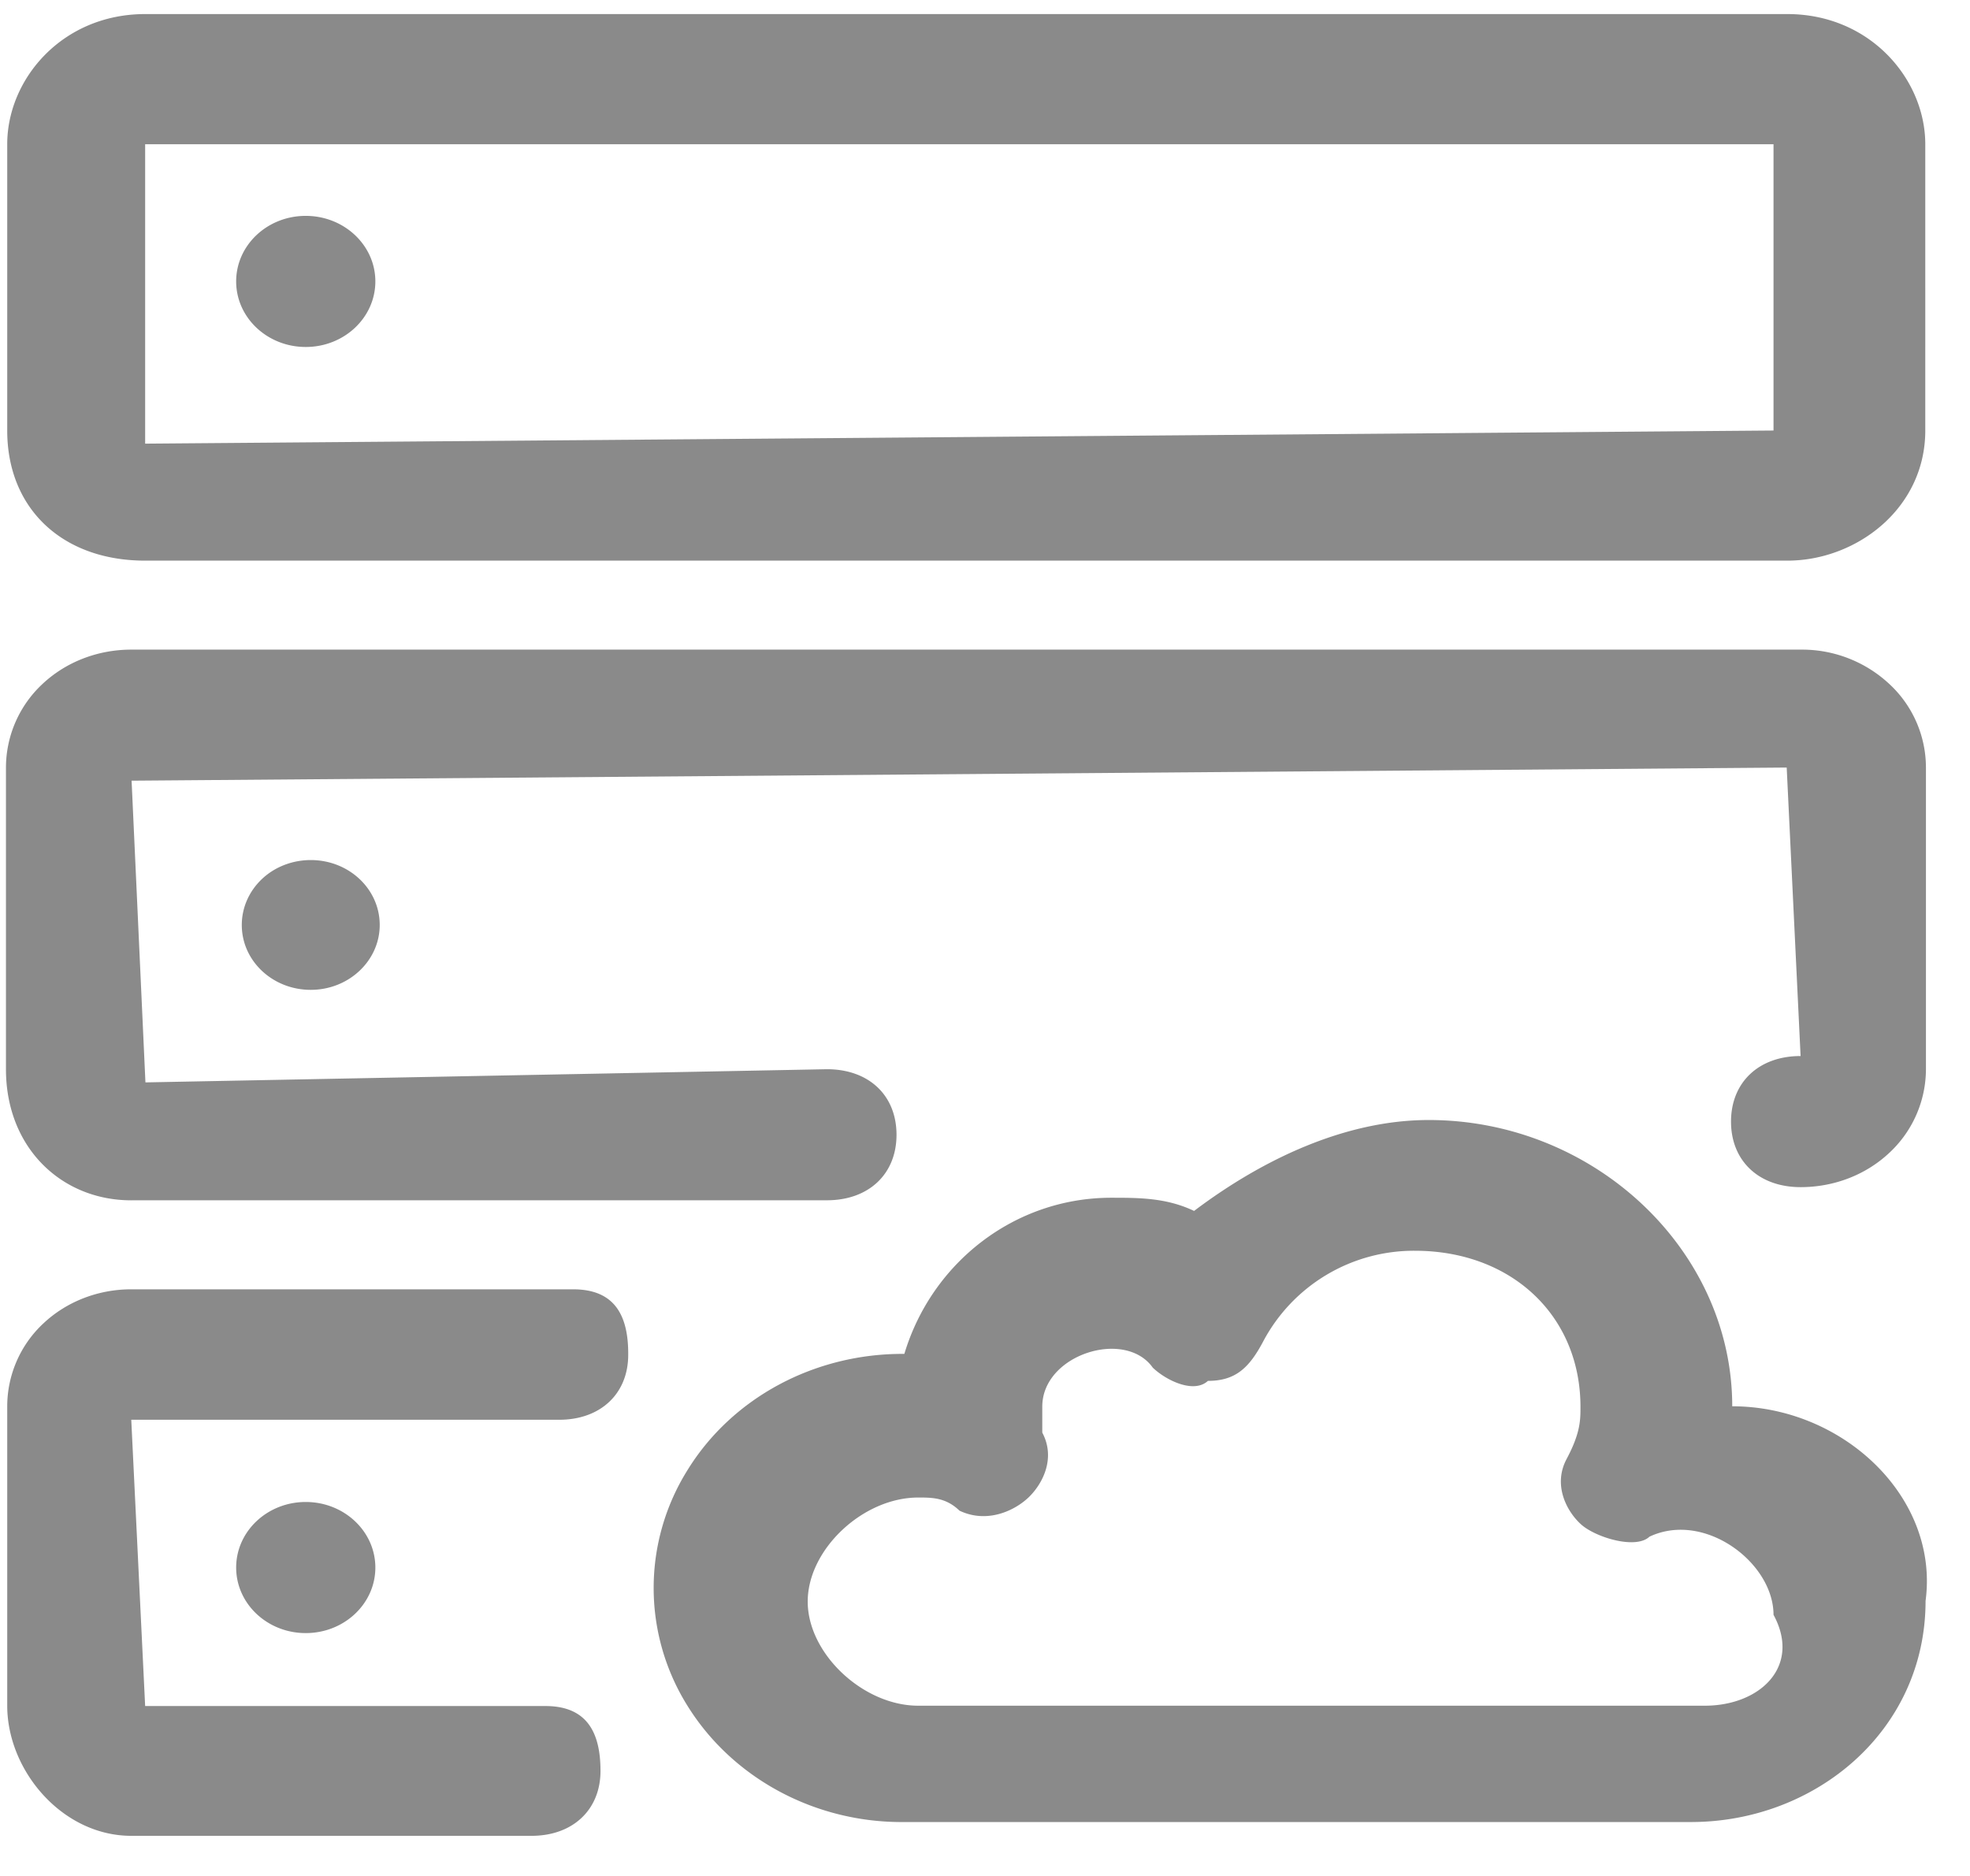 <?xml version="1.0" standalone="no"?><!DOCTYPE svg PUBLIC "-//W3C//DTD SVG 1.1//EN" "http://www.w3.org/Graphics/SVG/1.1/DTD/svg11.dtd"><svg t="1706929289095" class="icon" viewBox="0 0 1075 1024" version="1.1" xmlns="http://www.w3.org/2000/svg" p-id="18934" xmlns:xlink="http://www.w3.org/1999/xlink" width="209.961" height="200"><path d="M128.87 153.6c0 19.738 16.998 35.763 37.965 35.763 20.992 0 37.99-16.026 37.99-35.789 0-19.738-17.024-35.763-37.99-35.763-20.992 0-37.965 16.026-37.965 35.763z m-49.664 152.371h896.128c37.632 0 75.264-28.416 75.264-71.014V78.72C1050.598 43.264 1020.518 7.68 975.334 7.68H79.206C33.997 7.68 3.942 43.11 3.942 78.72v156.237c0 42.598 30.054 71.014 75.264 71.014z m0-227.251h888.576v156.237l-888.576 7.168V78.72z m63.744 400.998c-7.04 6.656-11.008 15.616-11.008 25.088 0 19.635 16.845 35.405 37.632 35.405 20.813 0 37.632-15.949 37.632-35.405 0-19.635-16.819-35.43-37.632-35.43-9.958 0-19.584 3.686-26.624 10.342z m-14.08 375.782c0 19.738 16.998 35.763 37.965 35.763 20.992 0 37.99-16.026 37.99-35.763 0-19.763-17.024-35.789-37.99-35.789-20.992 0-37.965 16.026-37.965 35.789z m-57.242-200.448h379.597c22.861 0 37.99-14.336 37.99-35.738 0-21.581-15.13-35.789-37.99-35.789L79.36 590.72l-7.552-164.659 903.168-7.168 7.578 157.44c-22.861 0-37.965 14.387-37.965 35.789 0 21.376 15.104 35.763 37.965 35.763 18.227 0 35.584-6.656 48.461-18.765a62.464 62.464 0 0 0 19.942-45.568v-164.659a62.208 62.208 0 0 0-19.968-45.594 69.811 69.811 0 0 0-48.435-18.765H71.629c-18.202 0-35.584 6.656-48.461 18.765a62.464 62.464 0 0 0-19.917 45.568v164.659c0 42.957 30.413 71.552 68.378 71.552z m241.101 48.589H71.629c-18.022 0-35.226 6.656-47.923 18.586a61.926 61.926 0 0 0-19.763 45.235v163.43c0 35.43 30.054 71.014 67.686 71.014h218.419c22.528 0 37.632-14.208 37.632-35.43 0-21.197-7.552-35.405-30.08-35.405H79.206l-7.578-156.237h233.549c22.502 0 37.632-14.208 37.632-35.43 0.154-21.555-7.398-35.763-30.08-35.763z m632.525 63.821c0-85.197-75.264-156.211-165.632-156.211-45.21 0-90.394 21.197-128.026 49.613-15.104-7.194-30.08-7.194-45.21-7.194-52.736 0-97.946 35.43-112.896 85.222-48.794-0.358-93.978 23.834-118.374 63.488a121.267 121.267 0 0 0 0 128.512c24.576 39.629 69.76 64 118.374 63.488h429.261c67.712 0 128-49.638 128-120.653 7.578-56.627-45.184-106.24-105.472-106.24z m-14.95 163.43H501.069c-30.08 0-60.314-28.416-60.314-56.832 0-28.39 30.054-56.781 60.314-56.781 7.552 0 15.104 0 22.502 7.168 15.104 7.194 30.08 0 37.632-7.168 7.552-7.194 15.104-21.248 7.552-35.43v-14.208c0-28.416 45.21-42.598 60.314-21.222 7.578 7.194 22.528 14.208 30.08 7.194 15.104 0 22.528-7.168 30.08-21.376a93.107 93.107 0 0 1 82.816-49.638c52.736 0 90.394 35.43 90.394 85.222 0 7.168 0 14.208-7.552 28.416-7.578 14.182 0 28.416 7.552 35.405 7.552 7.194 30.08 14.208 37.632 7.014 30.08-14.208 67.712 14.208 67.712 42.624 15.283 28.211-7.398 49.613-37.478 49.613z" fill="#8a8a8a" p-id="18935"></path></svg>